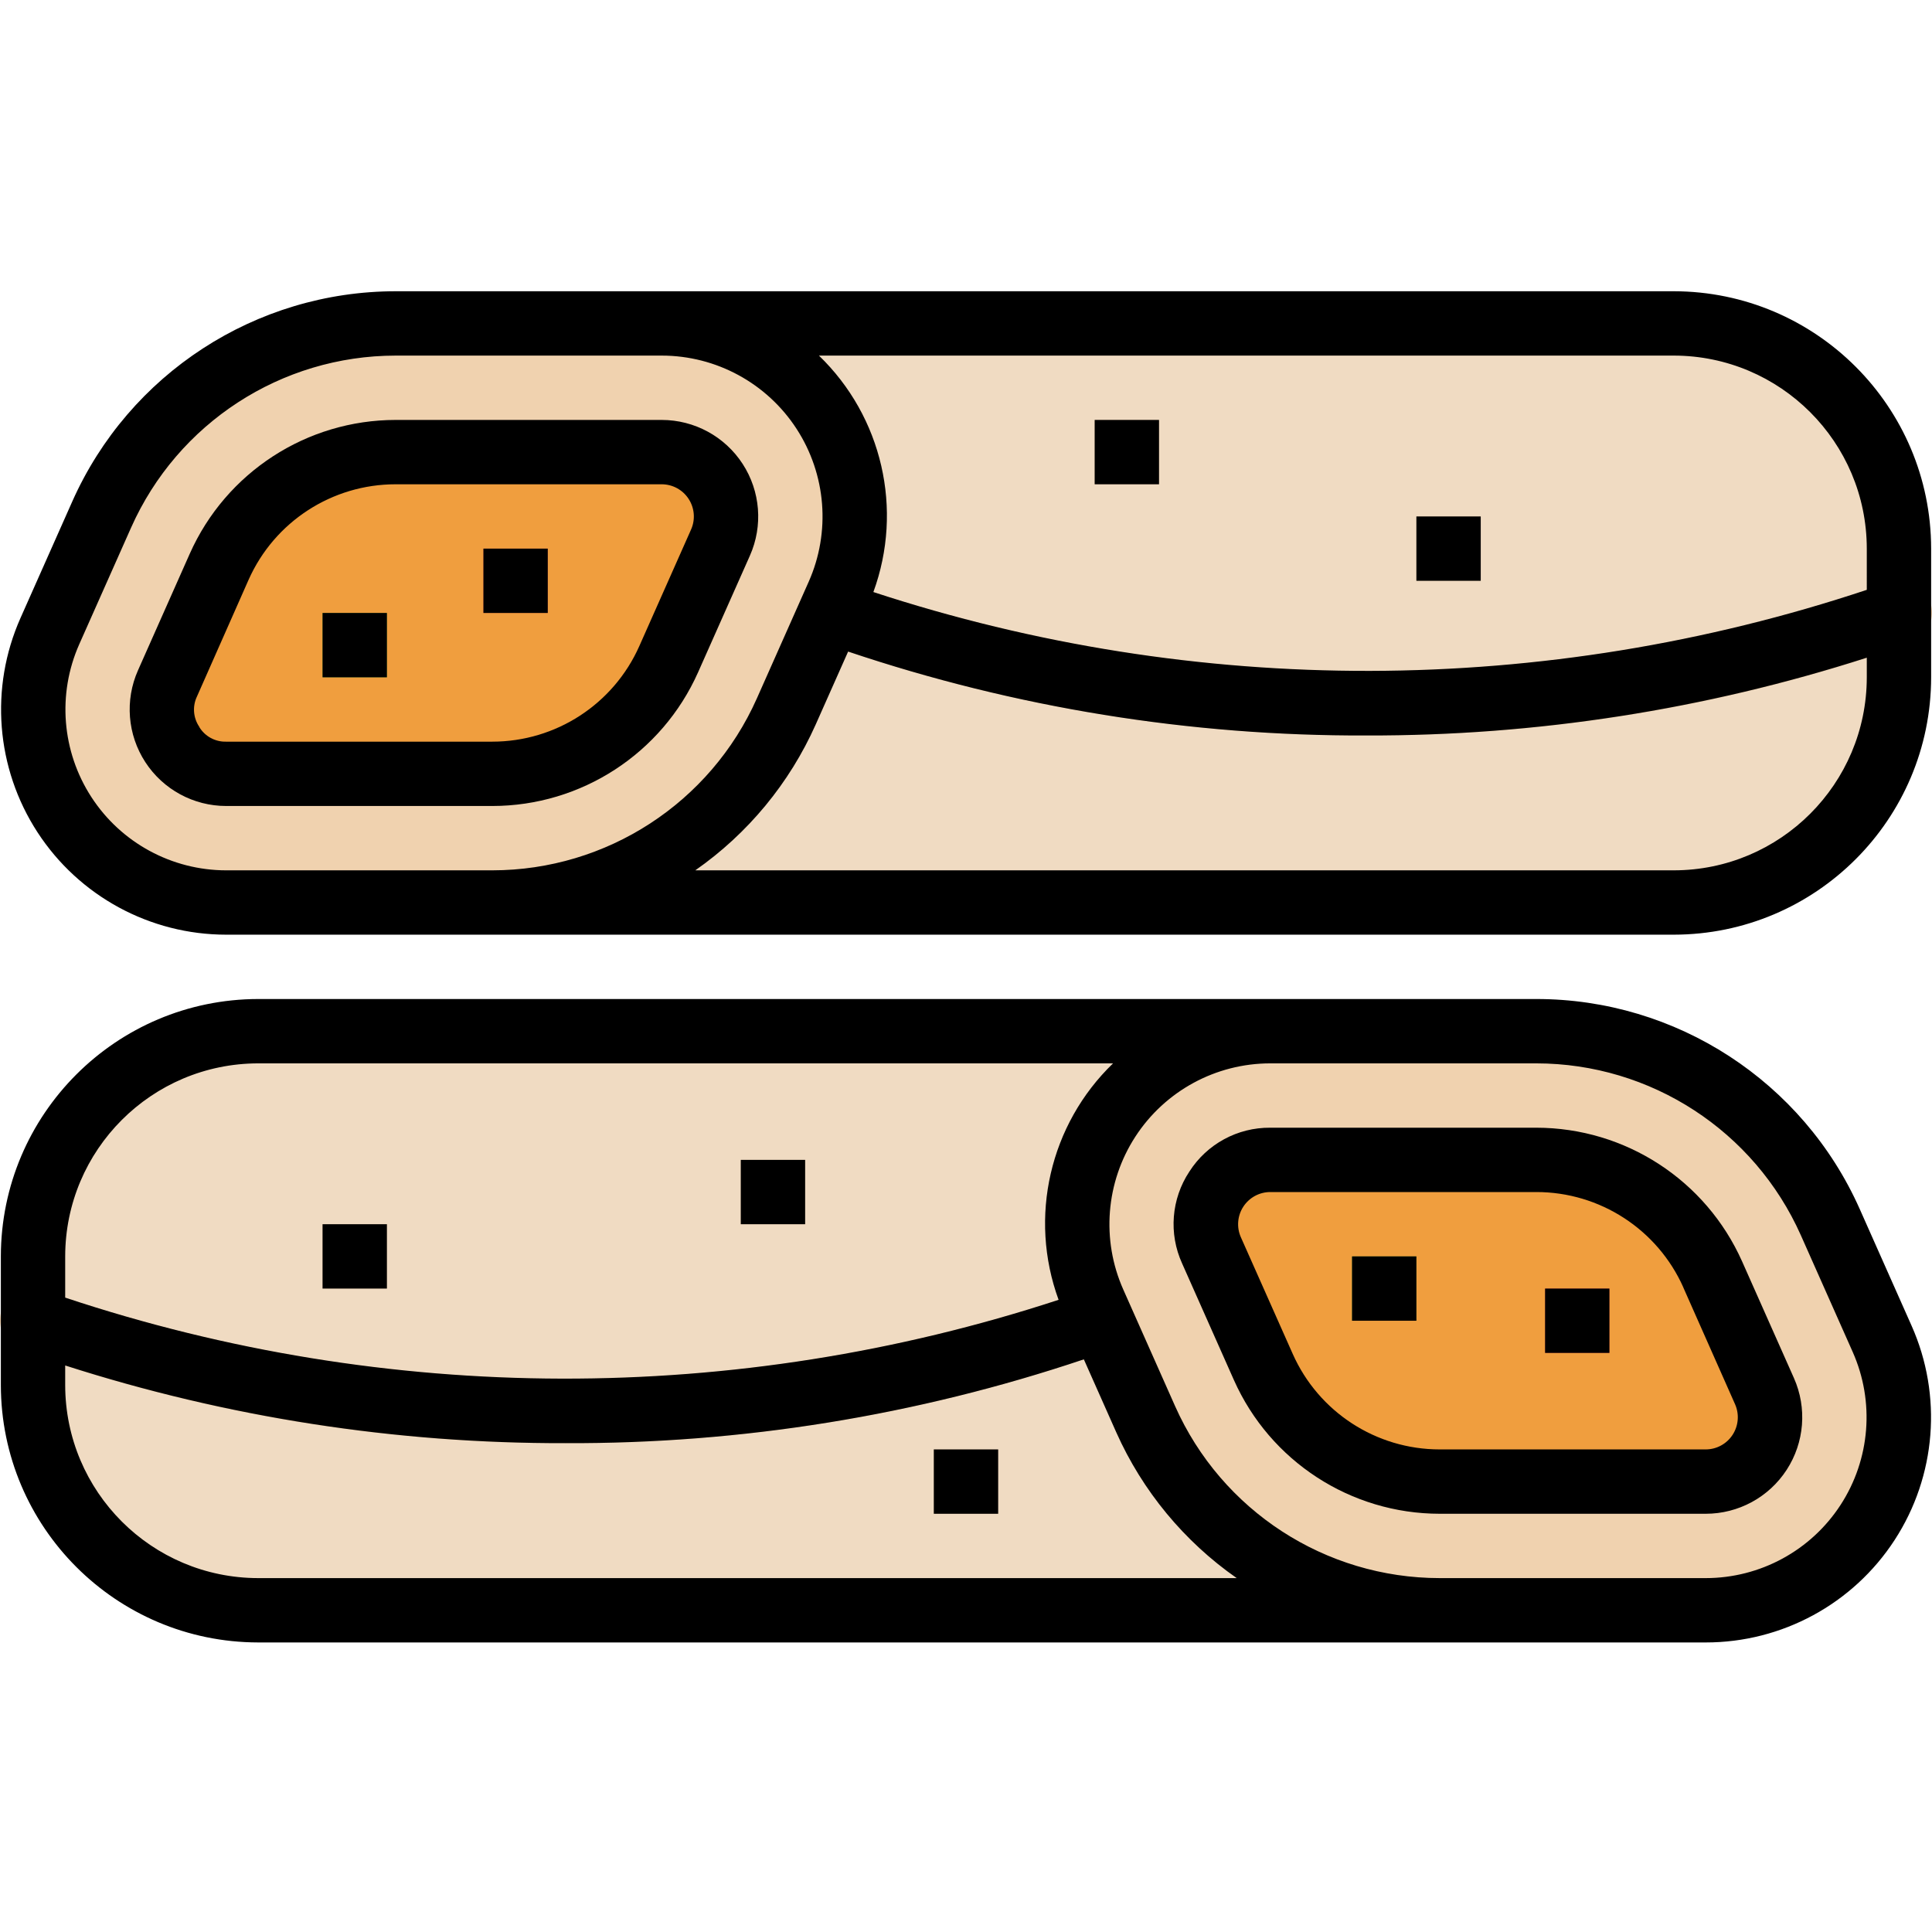 <svg height="480pt" viewBox="0 -72 480.426 480" width="480pt" xmlns="http://www.w3.org/2000/svg"><path d="m416.211 152.211h-359.941c-16.25.004-31.395-8.219-40.25-21.844s-10.215-30.801-3.613-45.652l12.887-28.988c12.84-28.895 41.488-47.512 73.105-47.516h317.812c30.93 0 56 25.074 56 56v32c0 30.93-25.07 56-56 56zm0 0" fill="#f0dbc2"/><path d="m56.27 152.211h66.145c31.617.004 60.27-18.617 73.109-47.512l12.883-28.992c6.598-14.844 5.238-32.023-3.613-45.648-8.852-13.621-23.996-21.844-40.246-21.848h-66.148c-31.617.004-60.266 18.621-73.105 47.516l-12.887 28.988c-6.602 14.852-5.242 32.027 3.613 45.652s24 21.848 40.25 21.844zm0 0" fill="#f0d2af"/><path d="m56.27 120.211c-5.418.004-10.465-2.738-13.418-7.277-2.953-4.543-3.406-10.266-1.207-15.219l12.887-29.008c7.707-17.328 24.898-28.496 43.867-28.496h66.148c5.418.004 10.461 2.746 13.414 7.285 2.949 4.539 3.402 10.266 1.203 15.211l-12.887 29.008c-7.707 17.332-24.898 28.5-43.863 28.496zm0 0" fill="#f09e3e"/><path d="m339.828 110.652c-44.238.176-88.199-7.004-130.086-21.238l-4.754-1.648c-2.809-.852-4.926-3.172-5.52-6.043-.59-2.875.438-5.844 2.684-7.734s5.344-2.398 8.078-1.328l4.75 1.648c82.668 27.707 172.199 27.145 254.512-1.602 2.711-1.066 5.785-.578 8.031 1.277 2.242 1.855 3.301 4.785 2.766 7.648-.539 2.859-2.59 5.203-5.355 6.117-43.383 15.348-89.09 23.098-135.105 22.902zm0 0" fill="#e6c7a3"/><path d="m80.211 80.211h16v16h-16zm0 0" fill="#88b337"/><path d="m120.211 64.211h16v16h-16zm0 0" fill="#f05d46"/><path d="m64.211 328.211h359.945c16.25.004 31.395-8.219 40.25-21.844s10.215-30.801 3.613-45.652l-12.887-28.988c-12.84-28.895-41.488-47.512-73.105-47.516h-317.816c-30.926 0-56 25.074-56 56v32c0 30.93 25.074 56 56 56zm0 0" fill="#f0dbc2"/><path d="m424.156 328.211h-66.145c-31.617.004-60.27-18.617-73.109-47.512l-12.883-28.992c-6.598-14.844-5.238-32.023 3.613-45.648 8.852-13.621 23.996-21.844 40.242-21.848h66.152c31.617.004 60.266 18.621 73.105 47.516l12.887 28.988c6.602 14.852 5.242 32.027-3.613 45.652s-24 21.848-40.25 21.844zm0 0" fill="#f0d2af"/><path d="m424.156 296.211c5.418.004 10.465-2.738 13.418-7.277 2.949-4.543 3.406-10.266 1.207-15.219l-12.887-29c-7.707-17.332-24.898-28.504-43.867-28.504h-66.152c-5.414.004-10.461 2.746-13.41 7.285-2.949 4.539-3.402 10.266-1.203 15.211l12.887 29c7.703 17.336 24.895 28.508 43.863 28.504zm0 0" fill="#f09e3e"/><path d="m140.598 286.652c-46.02.188-91.723-7.566-135.105-22.918-2.766-.914-4.816-3.258-5.355-6.121-.539-2.859.523-5.789 2.766-7.645 2.246-1.855 5.32-2.344 8.031-1.277 82.312 28.734 171.844 29.301 254.512 1.602l4.75-1.648c2.734-1.07 5.832-.562 8.078 1.328 2.246 1.891 3.273 4.859 2.684 7.73-.594 2.875-2.711 5.195-5.52 6.047l-4.754 1.648c-41.883 14.242-85.848 21.426-130.086 21.254zm0 0" fill="#e6c7a3"/><path d="m384.211 248.211h16v16h-16zm0 0" fill="#f05d46"/><path d="m336.211 240.211h16v16h-16zm0 0" fill="#88b337"/><g fill="#e6c7a3"><path d="m272.211 32.211h16v16h-16zm0 0"/><path d="m352.211 56.211h16v16h-16zm0 0"/><path d="m184.211 216.211h16v16h-16zm0 0"/><path d="m232.211 288.211h16v16h-16zm0 0"/><path d="m80.211 232.211h16v16h-16zm0 0"/></g><path d="m416.211.211h-317.812c-34.773.02-66.277 20.492-80.418 52.258l-12.887 29c-7.699 17.324-6.113 37.363 4.219 53.262 10.328 15.895 28 25.484 46.957 25.48h359.941c35.332-.039 63.961-28.668 64-64v-32c-.039-35.328-28.668-63.957-64-64zm-359.941 144c-13.539 0-26.16-6.848-33.535-18.199-7.379-11.352-8.516-25.668-3.02-38.039l12.891-29c11.562-25.992 37.34-42.746 65.793-42.762h66.148c13.539.004 26.156 6.855 33.531 18.207 7.375 11.352 8.512 25.664 3.016 38.035l-12.883 29c-11.566 25.992-37.348 42.746-65.797 42.758zm359.941 0h-243.316c13.086-9.141 23.438-21.676 29.941-36.254l8.066-18.145c41.539 13.977 85.098 21.027 128.926 20.863 42.219.098 84.191-6.43 124.383-19.344v4.879c-.023 26.5-21.5 47.977-48 48zm48-69.75c-80.148 26.684-166.758 26.875-247.031.551 7.52-20.551 2.211-43.602-13.535-58.801h212.566c26.5.027 47.977 21.504 48 48zm0 0"/><path d="m173.59 94.965 12.887-29.008c3.297-7.422 2.617-16.012-1.809-22.82-4.426-6.812-11.996-10.922-20.121-10.926h-66.148c-22.137.008-42.195 13.031-51.203 33.25l-12.879 29.008c-3.301 7.426-2.617 16.02 1.816 22.832 4.43 6.812 12.008 10.918 20.137 10.91h66.145c22.125-.012 42.172-13.035 51.176-33.246zm-124 13.602c-1.555-2.242-1.781-5.145-.602-7.602l12.824-29c6.426-14.453 20.766-23.766 36.586-23.754h66.148c2.707.004 5.227 1.375 6.699 3.645 1.473 2.266 1.703 5.125.605 7.598l-12.879 29.008c-6.422 14.445-20.75 23.754-36.559 23.75h-66.145c-2.73.086-5.297-1.305-6.711-3.637zm0 0"/><path d="m80.211 80.211h16v16h-16zm0 0"/><path d="m120.211 64.211h16v16h-16zm0 0"/><path d="m272.211 32.211h16v16h-16zm0 0"/><path d="m352.211 56.211h16v16h-16zm0 0"/><path d="m64.211 336.211h359.945c18.961.012 36.641-9.574 46.977-25.473 10.336-15.895 11.926-35.941 4.223-53.27l-12.887-29c-14.129-31.785-45.656-52.266-80.441-52.258h-317.816c-35.328.043-63.957 28.672-64 64v32c.043 35.332 28.672 63.961 64 64zm317.816-144c28.449.016 54.227 16.77 65.793 42.762l12.887 29c5.5 12.371 4.363 26.688-3.016 38.039-7.375 11.352-19.996 18.199-33.535 18.199h-66.145c-28.449-.012-54.23-16.766-65.801-42.758l-12.887-29c-5.496-12.371-4.359-26.688 3.016-38.039 7.379-11.352 20-18.199 33.535-18.203zm-317.816 0h212.57c-15.746 15.199-21.055 38.25-13.543 58.801-80.27 26.316-166.875 26.125-247.027-.551v-10.25c.027-26.496 21.504-47.973 48-48zm-48 75.121c40.199 12.906 82.168 19.426 124.387 19.32 43.824.168 87.379-6.871 128.918-20.84l8.074 18.168c6.508 14.57 16.859 27.094 29.941 36.23h-243.32c-26.496-.023-47.973-21.5-48-48zm0 0"/><path d="m295.75 219.133c-4.492 6.789-5.172 15.414-1.801 22.824l12.887 29.008c9.004 20.211 29.051 33.234 51.176 33.246h66.145c8.125.004 15.699-4.105 20.125-10.918 4.43-6.812 5.109-15.398 1.812-22.824l-12.891-29.008c-9.004-20.211-29.051-33.234-51.176-33.25h-66.152c-8.141-.07-15.746 4.055-20.125 10.922zm122.832 28.801 12.887 29.078c1.078 2.473.84 5.316-.633 7.574-1.473 2.258-3.984 3.621-6.68 3.625h-66.145c-15.805.004-30.129-9.305-36.551-23.75l-12.895-29.008c-1.098-2.473-.867-5.336.605-7.602 1.477-2.27 4-3.637 6.703-3.641h66.152c15.82-.012 30.16 9.301 36.586 23.754zm0 0"/><path d="m384.211 248.211h16v16h-16zm0 0"/><path d="m336.211 240.211h16v16h-16zm0 0"/><path d="m184.211 216.211h16v16h-16zm0 0"/><path d="m232.211 288.211h16v16h-16zm0 0"/><path d="m80.211 232.211h16v16h-16zm0 0"/></svg>